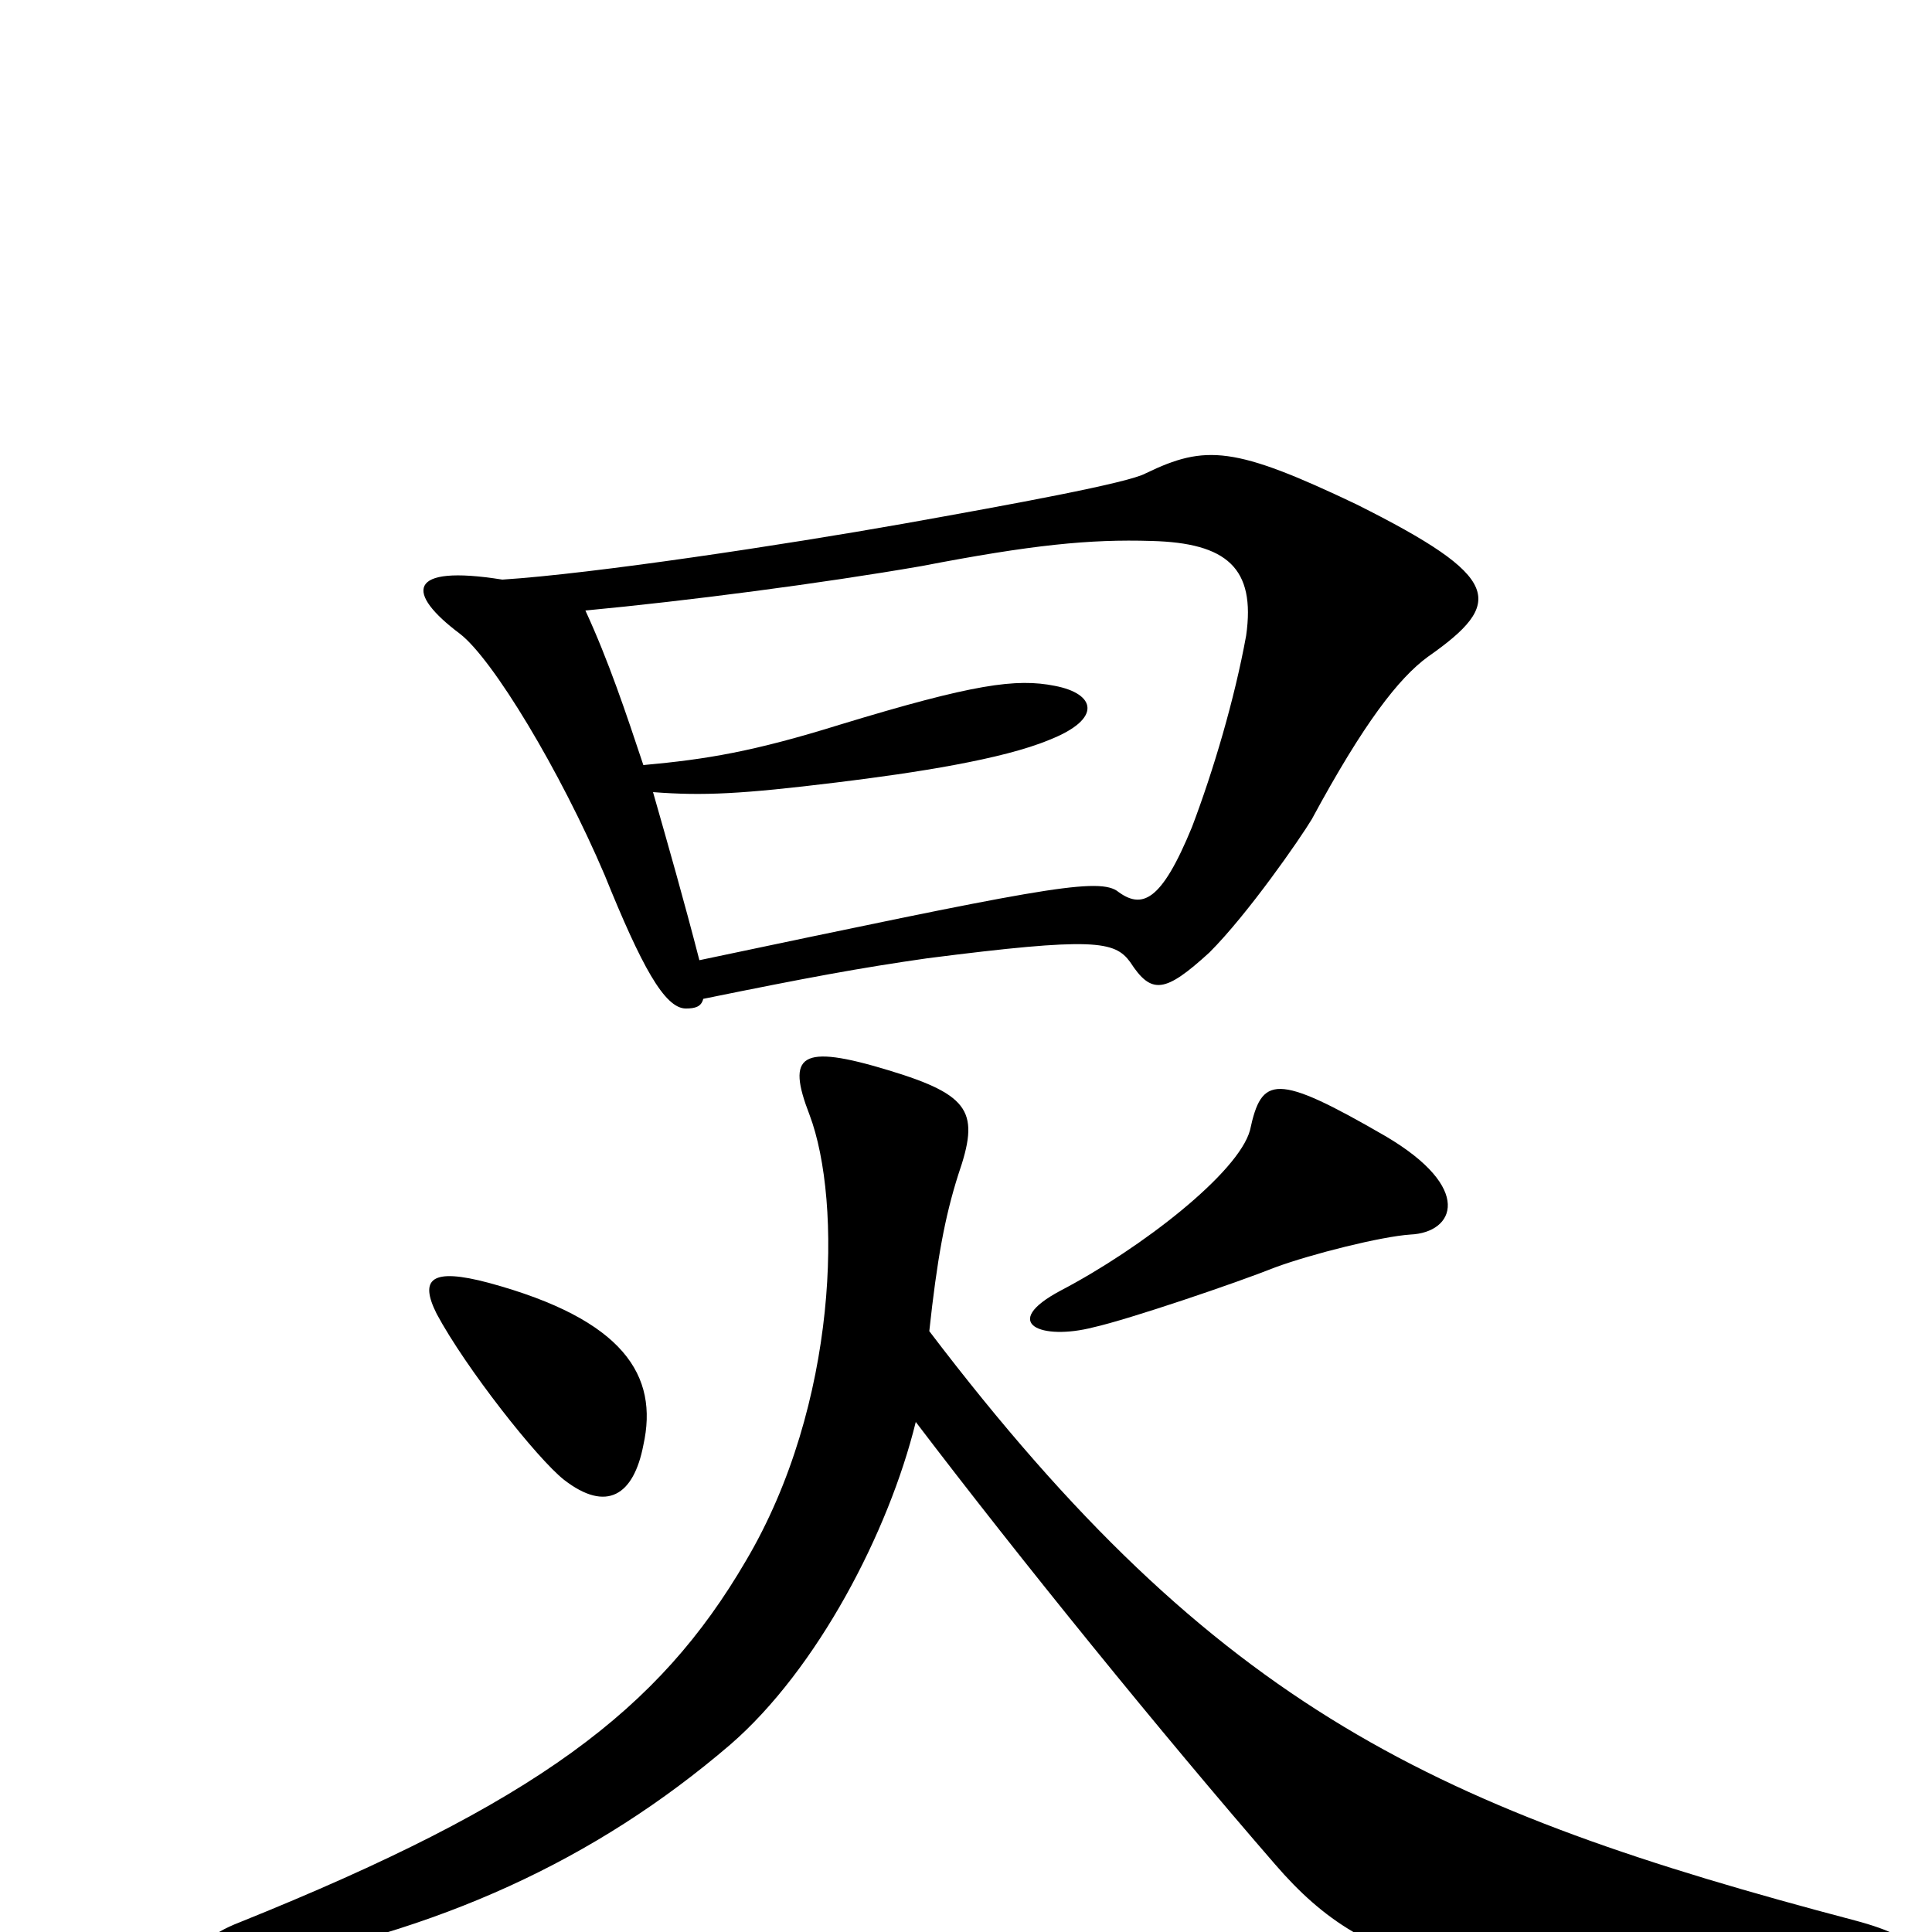 <svg xmlns="http://www.w3.org/2000/svg" viewBox="0 -1000 1000 1000">
	<path fill="#000000" d="M739 -660C779 -688 778 -701 702 -739C639 -769 624 -770 593 -755C584 -750 524 -739 468 -729C406 -718 307 -703 260 -700C210 -708 210 -693 238 -672C255 -659 290 -601 313 -547C332 -500 344 -478 355 -478C360 -478 363 -479 364 -483C418 -494 445 -499 480 -504C566 -515 577 -513 585 -502C596 -485 603 -486 626 -507C646 -527 673 -566 679 -576C706 -626 724 -649 739 -660ZM730 -361C753 -362 763 -385 717 -412C660 -445 653 -443 647 -415C641 -393 591 -354 549 -332C517 -315 539 -306 566 -313C584 -317 640 -336 660 -344C679 -351 715 -360 730 -361ZM333 -252C341 -288 323 -317 253 -336C223 -344 217 -338 226 -320C241 -292 278 -245 292 -234C314 -217 328 -226 333 -252ZM962 19C1000 16 998 4 960 -6C744 -63 630 -115 481 -311C485 -348 489 -370 496 -392C507 -424 503 -433 460 -446C414 -460 407 -454 419 -423C436 -378 434 -273 386 -192C341 -115 278 -67 124 -5C93 7 98 23 126 18C227 0 308 -37 378 -97C423 -136 460 -207 474 -264C528 -193 601 -103 660 -35C710 23 763 33 962 19ZM645 -671C639 -638 628 -601 617 -572C601 -533 591 -529 578 -539C567 -546 533 -539 362 -503C354 -534 346 -562 338 -590C364 -588 384 -589 433 -595C474 -600 519 -607 543 -617C571 -628 567 -641 546 -645C526 -649 504 -646 435 -625C390 -611 366 -607 333 -604C324 -631 315 -658 303 -684C356 -689 425 -698 477 -707C534 -718 564 -721 596 -720C635 -719 650 -706 645 -671Z"/>
</svg>